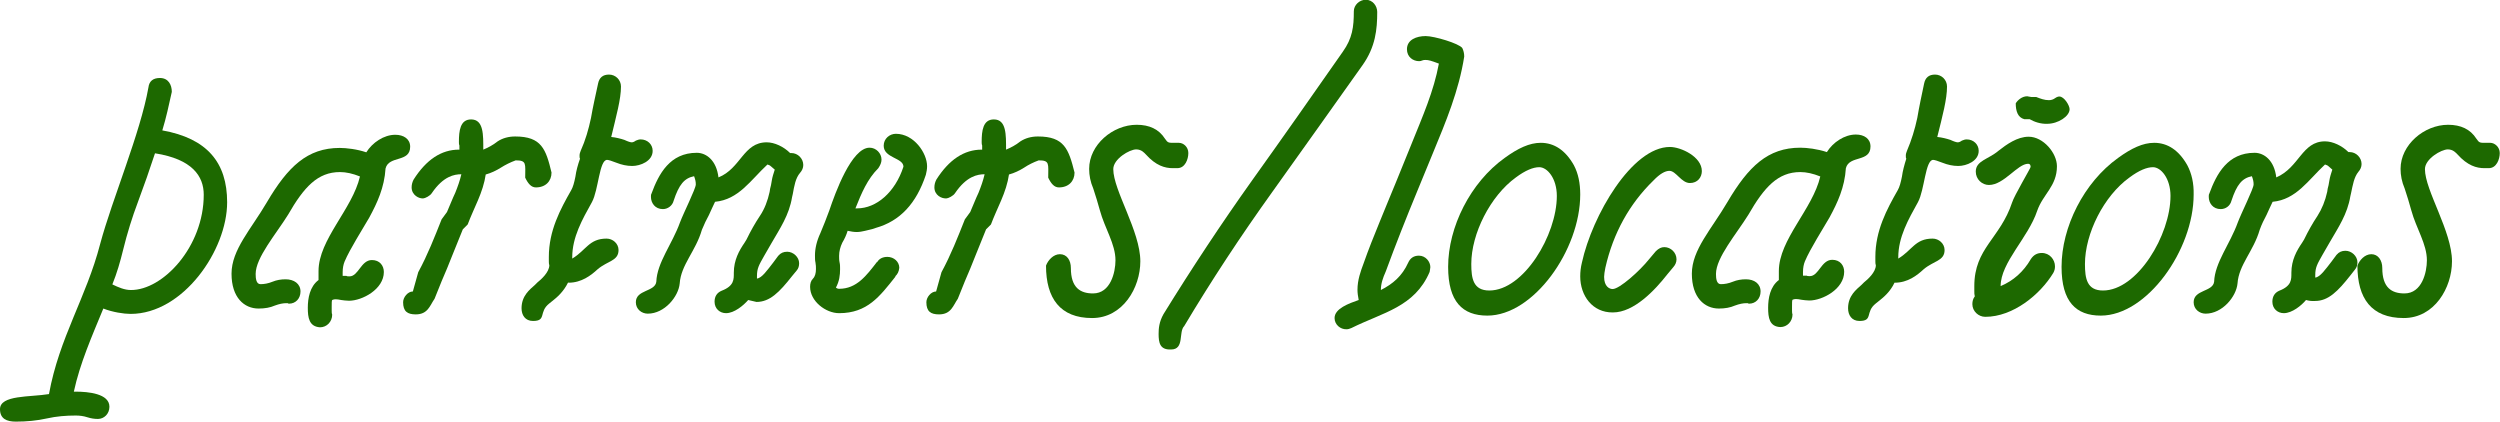 <?xml version="1.0" encoding="utf-8"?>
<!-- Generator: Adobe Illustrator 27.0.1, SVG Export Plug-In . SVG Version: 6.00 Build 0)  -->
<svg version="1.1" id="Layer_2_00000161623937993692559980000008513102548375158707_"
	 xmlns="http://www.w3.org/2000/svg" xmlns:xlink="http://www.w3.org/1999/xlink" x="0px" y="0px" viewBox="0 0 1025.8 173"
	 style="enable-background:new 0 0 1025.8 173;" xml:space="preserve">
<style type="text/css">
	.st0{fill:#1D6900;}
</style>
<g id="Layer_1-2">
	<g>
		<path class="st0" d="M0,167.9c0-5.9,12.3-4.9,20.1-6.2c4.2-23.2,15.3-39.6,21-61.6c5-18.6,16.5-45.5,19.8-64.2
			c0.3-2.5,1.8-3.9,4.7-3.9c3.5,0,4.9,2.8,4.9,5.7c-1.2,5.4-2.3,10.6-3.9,15.8C85,56.8,93.2,66.7,93.2,83
			c0,19.7-18.1,45.8-39.6,45.8c-2.8,0-7.4-0.7-11.2-2.2c-4.7,11.4-9.6,22.5-12.1,34.1h0.7c5.2,0,13.9,0.8,13.9,6.2
			c0,2.9-2.2,5-4.7,5c-1.5,0-2.8-0.2-4.4-0.7c-1.5-0.5-3.2-0.7-4.7-0.7c-3.9,0-7.9,0.3-11.9,1.2S10.9,173,6.5,173
			C2.7,173,0,171.8,0,167.9L0,167.9z M83.6,79.9c0-7.6-4.7-14.6-20-17c-2.2,6.7-4.5,13.3-6.9,19.7c-2.5,6.6-4.5,13.1-6.2,20
			c-1.2,4.9-2.5,9.4-4.4,14.1c2.5,1.2,5,2.3,7.6,2.3C66.8,119.1,83.6,101.3,83.6,79.9L83.6,79.9z"/>
		<path class="st0" d="M126.3,126.3c0-3.9,0.8-8.7,4.4-11.4v-3.7c0-12.9,13.9-25.4,17-38.8c-3-1.2-5.7-1.8-8.2-1.8
			c-9.2,0-14.8,6.2-21.3,17.5c-4.9,7.9-13.3,17.6-13.3,24.3c0,1.8,0.2,4.2,2,4.2c1.5,0,3.2-0.3,4.9-1c1.7-0.7,3.5-1,5.4-1
			c3.4,0,6.1,1.8,6.1,5c0,2.9-2,5-4.7,5c-0.2,0-0.3,0-0.5-0.2h-0.7c-1.3,0-2.8,0.3-4.7,1c-1.8,0.8-4,1.2-6.6,1.2
			c-5.9,0-11.1-4.5-11.1-14.3S103,94.1,109.5,83c8.6-14.6,16.6-22.3,29.9-22.3c2.7,0,7.1,0.5,10.9,1.8c2.5-4,7.2-7.2,11.9-7.2
			c3.4,0,6.1,1.7,6.1,4.9c0,6.6-8.7,3.5-10.1,8.9c-0.5,7.9-3.4,14.1-6.7,20.2c-2.7,4.7-7.9,12.8-10.1,18c-0.5,1.2-0.8,2.7-0.8,4.4
			v1.5h1.5c0.3,0.2,0.8,0.2,1.3,0.2c3.7,0,4.7-6.7,9.2-6.7c3.2,0,4.9,2.3,4.9,4.9c0,7.1-8.9,11.8-14.3,11.8c-1.2,0-2.4-0.2-3.2-0.3
			c-1-0.2-1.7-0.3-2.2-0.3c-0.8,0-1.3,0.2-1.5,0.3c-0.2,0.3-0.2,1.3-0.2,2.8v1.5c0,0.5,0,1.2,0.2,1.7c0,2.9-2.2,5.2-5,5.2
			C126.8,134,126.3,130.3,126.3,126.3L126.3,126.3z"/>
		<path class="st0" d="M168.9,76.9c0-1.2,0.3-2.2,0.8-3.2c5.2-8.2,11.4-12.3,18.6-12.3h0.2v-1.7c-0.2-0.5-0.2-1-0.2-1.5
			c0-4.5,0.5-9.2,5-9.2c5.2,0,5,6.4,5,12.4c1.9-0.8,3.9-1.8,5.9-3.4c2-1.3,4.4-2,7.2-2c10.8,0,12.6,5.2,14.9,14.8
			c0,3.5-2.4,6.1-6.4,6.1c-1.9,0-3.2-1.5-4.4-4c0-5.7,0.7-7.1-3.9-7.1c-2.2,0.8-4.2,1.8-6.1,3c-1.9,1.2-4,2.2-6.2,2.8
			c-0.5,3.5-1.7,7.1-3.2,10.6c-1.5,3.5-3,6.7-4.2,9.9l-2,2c-1.3,3.2-2.7,6.7-4.2,10.4c-1.5,3.9-3,7.4-4.5,10.9l-2.9,7.2
			c-1.9,2.7-2.7,6.4-7.7,6.4c-3.4,0-5.2-1.2-5.2-5c0-2,1.9-4.4,4-4.4l2.2-7.9c3.9-7.2,6.7-14.4,9.6-21.7l2.2-3
			c1.2-2.7,2.2-5.4,3.4-7.9c1-2.5,1.9-5,2.5-7.6c-2.9,0-7.4,0.8-12.1,7.7c-0.7,1.2-2.9,2.2-3.5,2.2C172,81.6,168.9,80.1,168.9,76.9
			L168.9,76.9z"/>
		<path class="st0" d="M233.1,115.9c-1.9,3.9-4.7,6.2-6.2,7.4l-1.5,1.2c-4.5,3.5-1,7.2-6.7,7.2c-3.2,0-4.7-2.4-4.7-5.2
			c0-5.2,3.4-7.7,5.5-9.6l1-1c1.5-1.2,4.9-4.2,4.9-7.1c-0.2-0.5-0.2-1.2-0.2-1.7v-1.7c0-10.8,4.7-19.5,9.2-27.4
			c0.7-1.2,1.2-3,1.7-5.5c0.3-2.3,1-4.9,1.9-7.4c-0.2-0.2-0.2-0.7-0.2-1.3s0.2-1.3,0.5-2c1.9-4.2,3.2-8.7,4.2-13.4
			c0.8-4.7,1.9-9.4,2.9-14.1c0.5-2.5,2-3.7,4.5-3.7c2.7,0,4.9,2.2,4.9,4.9c0,5.2-1.9,11.9-4,20.7c2,0.2,3.9,0.7,5.4,1.2
			c1.5,0.7,2.5,1,3,1s1-0.2,1.7-0.7c0.7-0.3,1.3-0.5,2-0.5c2.7,0,4.9,2,4.9,4.7c0,4.2-5,6.2-8.4,6.2c-2.2,0-4.4-0.5-6.4-1.3
			c-2-0.8-3.4-1.2-3.9-1.2c-3.2,0-3.5,12.3-6.2,17.3c-4,7.2-8.1,14.4-8.1,22.7v0.5c5.7-3.4,6.9-8.2,14.1-8.2c2.5,0,4.9,2,4.9,4.7
			c0,4.5-4.5,4.4-8.6,7.9c-2.7,2.5-6.6,5.5-11.9,5.5L233.1,115.9L233.1,115.9z"/>
		<path class="st0" d="M307,123.1c-1.9,2.2-5.7,5.4-9.1,5.4c-2.5,0-4.7-1.8-4.7-4.7c0-2.2,1-3.7,2.9-4.5c5.2-2,5-4.7,5-7.4
			c0-5.2,2.2-9.1,4.4-12.3l0.8-1.3c1.7-3.5,3.5-6.7,5.5-9.7c1.9-2.8,3.2-6.2,4-9.9l0.2-1.3c0.2-0.8,0.5-1.8,0.7-3.4
			c0.2-1.3,0.7-2.9,1.2-4.4c-1.2-1-1.9-1.7-2.2-1.8c-0.5-0.2-0.7-0.3-0.8-0.3c-6.9,6.4-11.8,14.4-21.5,15.3
			c-0.8,1.8-1.7,3.5-2.5,5.4c-1,1.8-2,3.9-2.9,6.1c-2.5,8.7-8.6,14.4-9.1,22c-0.5,5.4-6.2,12.4-13.1,12.4c-2.5,0-4.9-1.8-4.9-4.7
			c0-5.2,7.9-4.2,8.4-8.4c0.3-7.9,6.5-15.4,9.7-24.3c1.5-4,6.5-13.9,6.5-15.6c0-1.2-0.2-2-0.7-3.4c-4,0.8-6.2,3.4-8.4,10.1
			c-0.5,2-2.4,3.4-4.4,3.4c-3.2,0-4.9-2.5-4.9-5c0-0.5,0-1,0.2-1.3c3-8.2,7.6-16.8,18.6-16.8c4,0,8.1,3.2,8.9,10.1
			c9.2-3.7,10.2-14.4,19.8-14.4c3.2,0,7,1.8,9.6,4.4h0.5c2.7,0,4.9,2.3,4.9,4.9c0,1.2-0.5,2.3-1.3,3.2c-1.9,2.2-2.4,5.4-3,8.7
			l-0.3,1.3c-1.2,7.4-5,12.9-8.4,18.8l-3,5.2c-2.2,3.9-3,5.2-3,8.4v1c2-0.2,4.2-3.4,6.7-6.6l2-2.7c1-1.2,2.2-1.7,3.7-1.7
			c2.5,0,4.9,2.2,4.9,4.7c0,1.2-0.3,2.2-1,3l-1.9,2.3c-5.2,6.6-9.1,10.6-14.6,10.6C309.3,123.6,308.2,123.4,307,123.1L307,123.1z"/>
		<path class="st0" d="M367.3,113.4h0.2c-6.5,8.2-11.6,15.1-23.2,15.1c-5.5,0-11.9-4.9-11.9-10.8c0-1.3,0.3-2.5,1.2-3.4
			c0.8-0.8,1.2-2.2,1.2-3.9c0-0.8,0-1.7-0.2-2.7c-0.2-0.8-0.2-1.8-0.2-2.9c0-2.8,0.7-5.9,2.2-9.1c1.3-3,2.5-6.2,3.7-9.4
			c2.4-7.1,9.1-25.7,16.5-25.7c2.7,0,4.9,2.3,4.9,4.9c0,1.2-0.5,2.3-1.3,3.5c-4.5,4.5-6.9,10.2-9.4,16.5h0.7c7.9,0,15.6-6.6,19-17.1
			c0-3.7-8.1-3.5-8.1-8.6c0-2.9,2.4-4.9,5-4.9c7.4,0,12.8,7.9,12.8,13.3c0,1.2-0.2,2.3-0.5,3.5c-3.9,11.8-10.6,19-20.5,21.8
			l-1.5,0.5c-0.8,0.2-1.9,0.5-2.9,0.7c-1.2,0.3-2.4,0.5-3.5,0.5s-2.4-0.2-3.7-0.5c-0.5,1.7-1.3,3.4-2.2,4.9
			c-0.8,1.7-1.3,3.5-1.3,5.4c0,0.8,0,1.8,0.2,2.7c0.2,0.8,0.2,1.8,0.2,2.7c0,2.5-0.3,5-1.7,7.6c0.3,0.3,0.8,0.5,1.3,0.5
			c7.2,0,11.2-5.4,15.6-11.1v0.2c0.8-1.5,2.4-2.2,4.2-2.2c2.7,0,4.9,2,4.9,4.5C368.8,111.5,368.3,112.5,367.3,113.4L367.3,113.4z"/>
		<path class="st0" d="M383.4,76.9c0-1.2,0.3-2.2,0.8-3.2c5.2-8.2,11.4-12.3,18.6-12.3h0.2v-1.7c-0.2-0.5-0.2-1-0.2-1.5
			c0-4.5,0.5-9.2,5-9.2c5.2,0,5,6.4,5,12.4c1.9-0.8,3.9-1.8,5.9-3.4c2-1.3,4.4-2,7.2-2c10.8,0,12.6,5.2,15,14.8
			c0,3.5-2.4,6.1-6.4,6.1c-1.9,0-3.2-1.5-4.4-4c0-5.7,0.7-7.1-3.9-7.1c-2.2,0.8-4.2,1.8-6,3c-1.9,1.2-4,2.2-6.2,2.8
			c-0.5,3.5-1.7,7.1-3.2,10.6s-3,6.7-4.2,9.9l-2,2c-1.3,3.2-2.7,6.7-4.2,10.4c-1.5,3.9-3,7.4-4.5,10.9l-2.9,7.2
			c-1.9,2.7-2.7,6.4-7.7,6.4c-3.4,0-5.2-1.2-5.2-5c0-2,1.9-4.4,4-4.4l2.2-7.9c3.9-7.2,6.7-14.4,9.6-21.7l2.2-3
			c1.2-2.7,2.2-5.4,3.4-7.9c1-2.5,1.9-5,2.5-7.6c-2.9,0-7.4,0.8-12.1,7.7c-0.7,1.2-2.9,2.2-3.5,2.2
			C386.4,81.6,383.4,80.1,383.4,76.9L383.4,76.9z"/>
		<path class="st0" d="M429.2,109c0.8-2.2,3-4.7,5.7-4.7c2.9,0,4.5,2.5,4.5,5.7c0,8.1,3.9,10.4,9.1,10.4c7.2,0,9.2-8.7,9.2-13.6
			c0-6.7-4.4-13.1-6.4-20.5c-0.8-2.9-1.7-5.9-2.7-8.9c-1.2-2.8-1.7-5.5-1.7-8.1c0-9.9,9.7-18.1,19.5-18.1c5.2,0,9.1,1.8,11.6,5.7
			c1.2,1.8,1.5,1.7,4,1.7h1.7c1.9,0,3.9,1.7,3.9,4.2s-1.3,6.2-4.5,6.2h-1.9c-3.2,0-6.9-1-11.1-5.7c-0.5-0.5-1.7-2-3.9-2
			c-2.7,0-9.4,3.9-9.4,8.1c0,8.7,11.1,25.5,11.1,37.8c0,10.9-7.2,23.3-19.8,23.3C435,130.5,429.2,122.4,429.2,109L429.2,109z"/>
		<path class="st0" d="M475.4,137c0-2.2,0.2-4.9,2-8.1c11.6-18.8,23.7-37.1,36.3-54.8c12.6-17.6,25-35.3,37.3-52.9
			c3.9-5.5,4.5-10.1,4.5-16.6c0-2.5,2.3-4.7,4.9-4.7c2.8,0,4.7,2.5,4.7,5c0,7.2-0.7,14.3-6,21.8c-12.3,17.3-24.7,34.8-37.3,52.4
			c-12.6,17.6-24.7,35.9-35.9,54.7c-2.4,2.4,0.2,9.6-5.4,9.6C475.9,143.6,475.4,140.6,475.4,137L475.4,137z"/>
		<path class="st0" d="M547.6,130.5c0-3.9,5.9-6,9.9-7.4c-0.3-1.5-0.5-2.9-0.5-4.2c0-4,1.3-7.6,2.5-10.8c2-5.7,4.2-11.2,6.5-16.8
			c2.2-5.5,4.5-10.9,6.7-16.3l6.5-16c4.5-11.2,9.1-21.5,11.2-32.9c-3.2-1.2-4.2-1.5-5.5-1.5c-0.5,0-0.8,0-1.3,0.2s-0.8,0.3-1.3,0.3
			c-2.5,0-5-1.7-5-4.9c0-3.9,3.9-5.4,7.7-5.4c3.5,0,13.6,3,15,4.9c0.5,1,0.8,2.2,0.8,3.5c-2.2,14.1-7.6,26.9-12.8,39.5l-6.5,15.8
			c-4.5,10.9-8.9,22-12.9,32.9c-1.2,2.7-2,5-2,7.6c4.9-2.5,8.7-5.7,11.2-11.2c0.8-1.8,2.2-2.9,4.4-2.9c2.8,0,4.7,2.5,4.7,4.7
			c0,0.5-0.2,1.2-0.3,2c-6.2,14.4-19,16.5-32.1,23c-0.7,0.3-1.3,0.5-2,0.5C550,135.2,547.6,133.2,547.6,130.5L547.6,130.5z"/>
		<path class="st0" d="M648.4,79.8c0,22.8-19.2,49.7-38.1,49.7c-10.2,0-16.1-5.7-16.1-20c0-16.3,9.1-34.6,23.2-44.7
			c5.5-4,10.2-6.2,14.8-6.2c5.5,0,10.1,3,13.6,9.2C647.6,71.2,648.4,75.2,648.4,79.8L648.4,79.8z M603.7,108.3
			c0,6,0.8,10.9,7.4,10.9c14.1,0,27.7-22.8,27.7-38.8c0-7.2-3.9-11.8-7.2-11.8c-2.5,0-5.7,1.3-9.6,4.2
			C611.5,80.4,603.7,95.9,603.7,108.3L603.7,108.3z"/>
		<path class="st0" d="M648.4,113.4c0-1.8,0.2-3.7,0.7-5.7c4.2-19.2,20.5-47.4,36.1-47.4c4.5,0,13.1,4,13.1,9.9
			c0,2.5-1.7,4.9-4.9,4.9c-3.5,0-5.7-5-8.4-5c-1.8,0-4,1.3-6.5,3.9c-9.9,9.6-16.6,21.7-19.8,35.9c-0.3,1.5-0.5,2.9-0.5,3.7
			c0,4,2.2,5,3.5,5c2.8,0,11.1-7.4,15-12.3l2.7-3.2c1.2-1.2,2.3-1.7,3.5-1.7c2.7,0,5,2.3,5,5c0,1.2-0.5,2.3-1.3,3.2l-2.5,3
			c-5,6.4-13.6,15.6-22.3,15.6C653.4,128.3,648.4,121.3,648.4,113.4L648.4,113.4z"/>
		<path class="st0" d="M725.5,126.3c0-3.9,0.8-8.7,4.4-11.4v-3.7c0-12.9,13.9-25.4,17-38.8c-3-1.2-5.7-1.8-8.2-1.8
			c-9.2,0-14.8,6.2-21.3,17.5c-4.9,7.9-13.3,17.6-13.3,24.3c0,1.8,0.2,4.2,2,4.2c1.5,0,3.2-0.3,4.9-1c1.7-0.7,3.5-1,5.4-1
			c3.4,0,6,1.8,6,5c0,2.9-2,5-4.7,5c-0.2,0-0.3,0-0.5-0.2h-0.7c-1.3,0-2.8,0.3-4.7,1c-1.8,0.8-4,1.2-6.5,1.2
			c-5.9,0-11.1-4.5-11.1-14.3s8.1-18.3,14.6-29.4c8.6-14.6,16.6-22.3,29.9-22.3c2.7,0,7,0.5,10.9,1.8c2.5-4,7.2-7.2,11.9-7.2
			c3.4,0,6,1.7,6,4.9c0,6.6-8.7,3.5-10.1,8.9c-0.5,7.9-3.4,14.1-6.7,20.2c-2.7,4.7-7.9,12.8-10.1,18c-0.5,1.2-0.8,2.7-0.8,4.4v1.5
			h1.5c0.3,0.2,0.8,0.2,1.3,0.2c3.7,0,4.7-6.7,9.2-6.7c3.2,0,4.9,2.3,4.9,4.9c0,7.1-8.9,11.8-14.3,11.8c-1.2,0-2.3-0.2-3.2-0.3
			c-1-0.2-1.7-0.3-2.2-0.3c-0.8,0-1.3,0.2-1.5,0.3c-0.2,0.3-0.2,1.3-0.2,2.8v1.5c0,0.5,0,1.2,0.2,1.7c0,2.9-2.2,5.2-5,5.2
			C726,134,725.5,130.3,725.5,126.3L725.5,126.3z"/>
		<path class="st0" d="M777.4,115.9c-1.8,3.9-4.7,6.2-6.2,7.4l-1.5,1.2c-4.5,3.5-1,7.2-6.7,7.2c-3.2,0-4.7-2.4-4.7-5.2
			c0-5.2,3.4-7.7,5.5-9.6l1-1c1.5-1.2,4.9-4.2,4.9-7.1c-0.2-0.5-0.2-1.2-0.2-1.7v-1.7c0-10.8,4.7-19.5,9.2-27.4
			c0.7-1.2,1.2-3,1.7-5.5c0.3-2.3,1-4.9,1.8-7.4c-0.2-0.2-0.2-0.7-0.2-1.3s0.2-1.3,0.5-2c1.8-4.2,3.2-8.7,4.2-13.4
			c0.8-4.7,1.8-9.4,2.8-14.1c0.5-2.5,2-3.7,4.5-3.7c2.7,0,4.9,2.2,4.9,4.9c0,5.2-1.8,11.9-4,20.7c2,0.2,3.9,0.7,5.4,1.2
			c1.5,0.7,2.5,1,3,1s1-0.2,1.7-0.7c0.7-0.3,1.3-0.5,2-0.5c2.7,0,4.9,2,4.9,4.7c0,4.2-5,6.2-8.4,6.2c-2.2,0-4.4-0.5-6.4-1.3
			c-2-0.8-3.4-1.2-3.9-1.2c-3.2,0-3.5,12.3-6.2,17.3c-4,7.2-8.1,14.4-8.1,22.7v0.5c5.7-3.4,6.9-8.2,14.1-8.2c2.5,0,4.9,2,4.9,4.7
			c0,4.5-4.5,4.4-8.6,7.9c-2.7,2.5-6.5,5.5-11.9,5.5L777.4,115.9L777.4,115.9z"/>
		<path class="st0" d="M809.3,124.8c0-1.2,0.3-2.3,1-3.2c-0.2-0.7-0.2-1.3-0.2-2.2v-2c0-15.6,10.6-19.5,15.5-34.3
			c0.8-2.7,7.6-14.1,7.6-14.6c0-0.8-0.3-1.3-1-1.3c-4.4,0-9.9,8.7-16.1,8.7c-2.8,0-5.4-2.3-5.4-5.5c0-4.5,5.2-5,9.4-8.6
			c3.2-2.5,7.6-5.7,12.3-5.7c6,0,11.6,6.7,11.6,12.1c0,8.2-5.7,11.4-8.1,18.3c-3.7,11.1-15,21.2-15,30.9c5.2-2.2,9.4-5.9,12.4-11.1
			c1.2-1.8,2.7-2.5,4.5-2.5c3.2,0,5.4,2.7,5.4,5.5c0,1-0.2,1.8-0.7,2.7c-5.4,8.9-16.5,18-27.9,18C811.8,130,809.3,127.7,809.3,124.8
			L809.3,124.8z M832.8,48.9h-2.2c-2.7-0.7-3.5-3.4-3.5-6.5c0.7-1.2,2.5-2.9,4.7-2.9c0.2,0,0.8,0.2,1.7,0.3h2
			c1.8,0.7,3.4,1.3,5.2,1.3c1,0,1.8-0.3,2.5-0.8s1.3-0.7,1.8-0.7c2,0,4.2,3.7,4.2,5.2c0,2.9-4.7,6-9.2,6
			C837.3,50.9,834.7,50,832.8,48.9L832.8,48.9z"/>
		<path class="st0" d="M900.1,79.8c0,22.8-19.2,49.7-38.1,49.7c-10.2,0-16.1-5.7-16.1-20c0-16.3,9.1-34.6,23.2-44.7
			c5.5-4,10.2-6.2,14.8-6.2c5.5,0,10.1,3,13.6,9.2C899.3,71.2,900.2,75.2,900.1,79.8L900.1,79.8z M855.5,108.3
			c0,6,0.8,10.9,7.4,10.9c14.1,0,27.7-22.8,27.7-38.8c0-7.2-3.9-11.8-7.2-11.8c-2.5,0-5.7,1.3-9.6,4.2
			C863.2,80.4,855.5,95.9,855.5,108.3L855.5,108.3z"/>
		<path class="st0" d="M946.2,123.1c-1.8,2.2-5.7,5.4-9.1,5.4c-2.5,0-4.7-1.8-4.7-4.7c0-2.2,1-3.7,2.8-4.5c5.2-2,5-4.7,5-7.4
			c0-5.2,2.2-9.1,4.4-12.3l0.8-1.3c1.7-3.5,3.5-6.7,5.5-9.7c1.8-2.8,3.2-6.2,4-9.9l0.2-1.3c0.2-0.8,0.5-1.8,0.7-3.4
			c0.2-1.3,0.7-2.9,1.2-4.4c-1.2-1-1.8-1.7-2.2-1.8c-0.5-0.2-0.7-0.3-0.8-0.3c-6.9,6.4-11.8,14.4-21.5,15.3
			c-0.8,1.8-1.7,3.5-2.5,5.4c-1,1.8-2,3.9-2.8,6.1c-2.5,8.7-8.6,14.4-9.1,22c-0.5,5.4-6.2,12.4-13.1,12.4c-2.5,0-4.9-1.8-4.9-4.7
			c0-5.2,7.9-4.2,8.4-8.4c0.3-7.9,6.5-15.4,9.7-24.3c1.5-4,6.5-13.9,6.5-15.6c0-1.2-0.2-2-0.7-3.4c-4,0.8-6.2,3.4-8.4,10.1
			c-0.5,2-2.3,3.4-4.4,3.4c-3.2,0-4.9-2.5-4.9-5c0-0.5,0-1,0.2-1.3c3-8.2,7.6-16.8,18.6-16.8c4,0,8.1,3.2,8.9,10.1
			C943.5,68.7,944.5,58,954,58c3.2,0,7,1.8,9.6,4.4h0.5c2.7,0,4.9,2.3,4.9,4.9c0,1.2-0.5,2.3-1.3,3.2c-1.8,2.2-2.3,5.4-3,8.7
			l-0.3,1.3c-1.2,7.4-5,12.9-8.4,18.8l-3,5.2c-2.2,3.9-3,5.2-3,8.4v1c2-0.2,4.2-3.4,6.7-6.6l2-2.7c1-1.2,2.2-1.7,3.7-1.7
			c2.5,0,4.9,2.2,4.9,4.7c0,1.2-0.3,2.2-1,3l-1.8,2.3c-5.2,6.6-9.1,10.6-14.6,10.6C948.5,123.6,947.3,123.4,946.2,123.1L946.2,123.1
			z"/>
		<path class="st0" d="M967.3,109c0.8-2.2,3-4.7,5.7-4.7c2.8,0,4.5,2.5,4.5,5.7c0,8.1,3.9,10.4,9.1,10.4c7.2,0,9.2-8.7,9.2-13.6
			c0-6.7-4.4-13.1-6.4-20.5c-0.8-2.9-1.7-5.9-2.7-8.9c-1.2-2.8-1.7-5.5-1.7-8.1c0-9.9,9.7-18.1,19.5-18.1c5.2,0,9.1,1.8,11.6,5.7
			c1.2,1.8,1.5,1.7,4,1.7h1.7c1.8,0,3.9,1.7,3.9,4.2s-1.3,6.2-4.5,6.2h-1.8c-3.2,0-6.9-1-11.1-5.7c-0.5-0.5-1.7-2-3.9-2
			c-2.7,0-9.4,3.9-9.4,8.1c0,8.7,11.1,25.5,11.1,37.8c0,10.9-7.2,23.3-19.8,23.3C973,130.5,967.3,122.4,967.3,109L967.3,109z"/>
	</g>
</g>
</svg>
